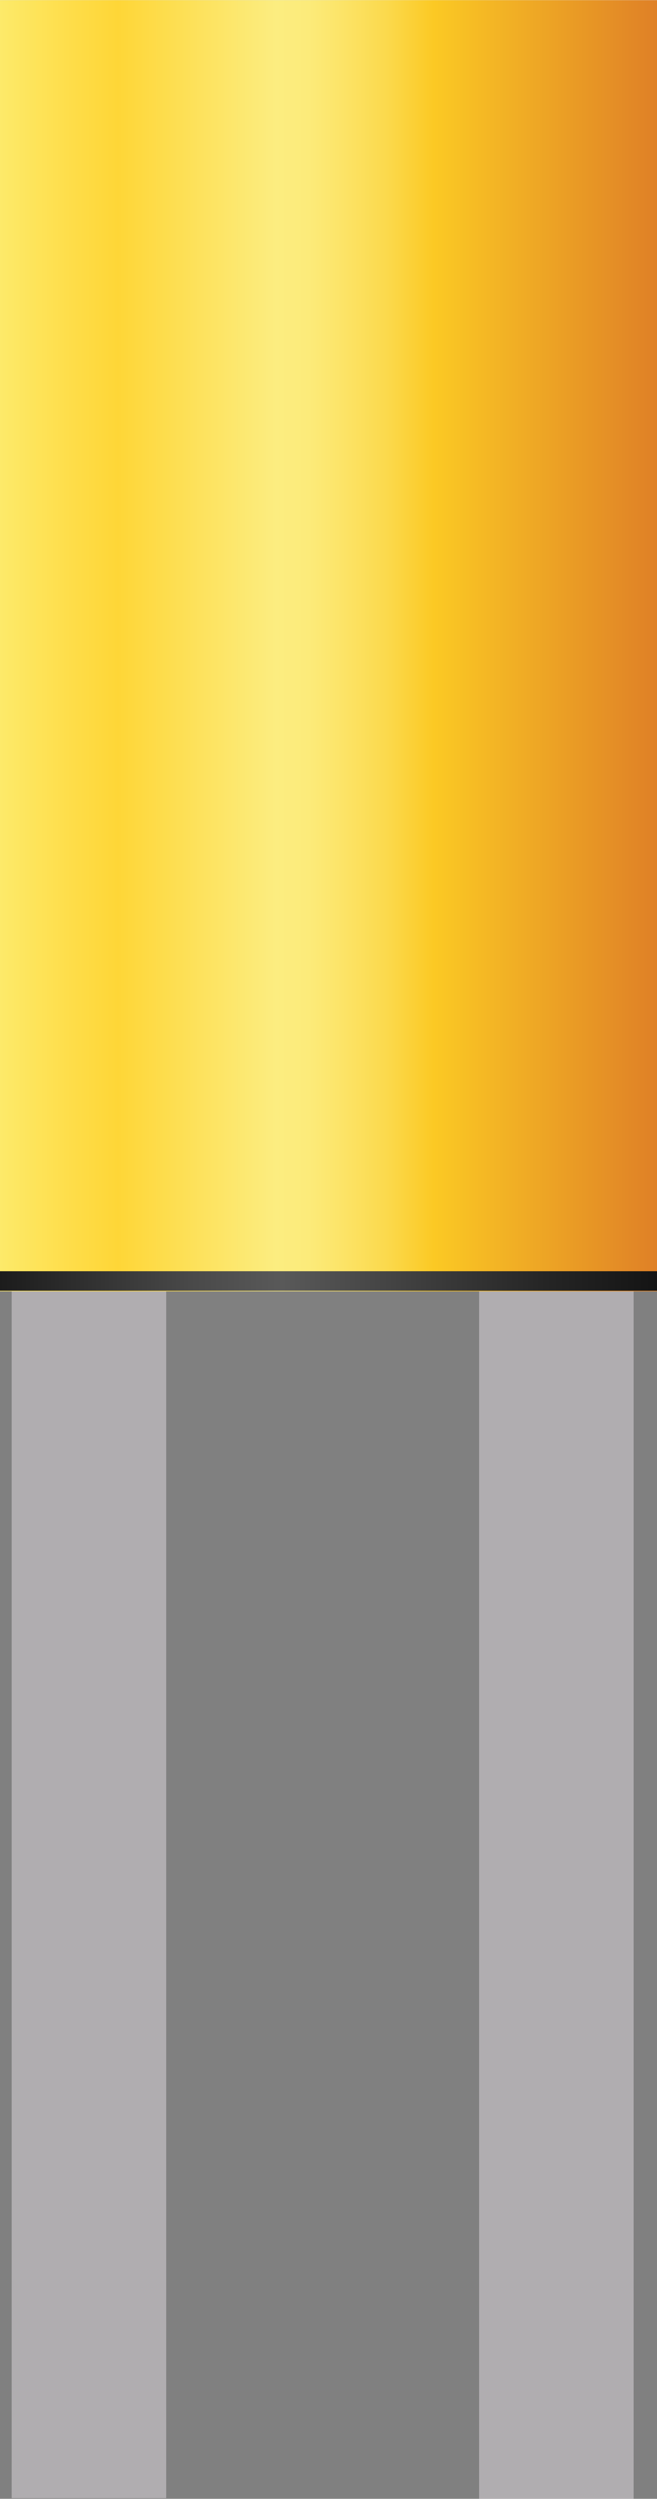 <?xml version="1.0" ?><svg height="13.58mm" viewBox="0 0 10.12 38.49" width="3.57mm" xmlns="http://www.w3.org/2000/svg" xmlns:xlink="http://www.w3.org/1999/xlink">
  <rect x="0" y="0" width="10.12" height="38.49" fill="#808080" stroke="none"/>
  <defs>
    <linearGradient data-name="Gold 05" gradientUnits="userSpaceOnUse" id="Gold_05" x2="10.12" y1="9.94" y2="9.94">
      <stop offset="0" stop-color="#fdea6a"/>
      <stop offset="0.11" stop-color="#fedd49"/>
      <stop offset="0.18" stop-color="#fed637"/>
      <stop offset="0.42" stop-color="#fced80"/>
      <stop offset="0.47" stop-color="#fceb7a"/>
      <stop offset="0.52" stop-color="#fce468"/>
      <stop offset="0.59" stop-color="#fbd94c"/>
      <stop offset="0.66" stop-color="#fbc924"/>
      <stop offset="1" stop-color="#df8026"/>
    </linearGradient>
    <linearGradient gradientUnits="userSpaceOnUse" id="linear-gradient" x2="10.12" y1="19.73" y2="19.73">
      <stop offset="0" stop-color="#1c1c1c"/>
      <stop offset="0.03" stop-color="#202020"/>
      <stop offset="0.29" stop-color="#494949"/>
      <stop offset="0.43" stop-color="#595959"/>
      <stop offset="0.49" stop-color="#515151"/>
      <stop offset="0.83" stop-color="#252525"/>
      <stop offset="1" stop-color="#141414"/>
    </linearGradient>
  </defs>
  <title>Tilt Sensor - AT407</title>
  <g data-name="Layer 2" id="Layer_2">
    <rect height="33.48" style="fill: #b0adb0" width="2.38" x="0.18" y="5"/>
    <rect height="24.07" style="fill: #b0adb0" width="2.38" x="7.38" y="14.42"/>
    <rect height="19.89" style="fill: url(#Gold_05)" width="10.12"/>
    <rect height="0.3" style="fill: url(#linear-gradient)" width="10.12" y="19.58"/>
  </g>
  <g id="Connectors">
    <rect data-cir-type="male" height="2.38" id="circuitoCon_2" style="fill: none" width="2.38" x="0.18" y="36.1"/>
    <rect data-cir-type="male" height="2.38" id="circuitoCon_1" style="fill: none" width="2.38" x="7.38" y="36.1"/>
  </g>
</svg>